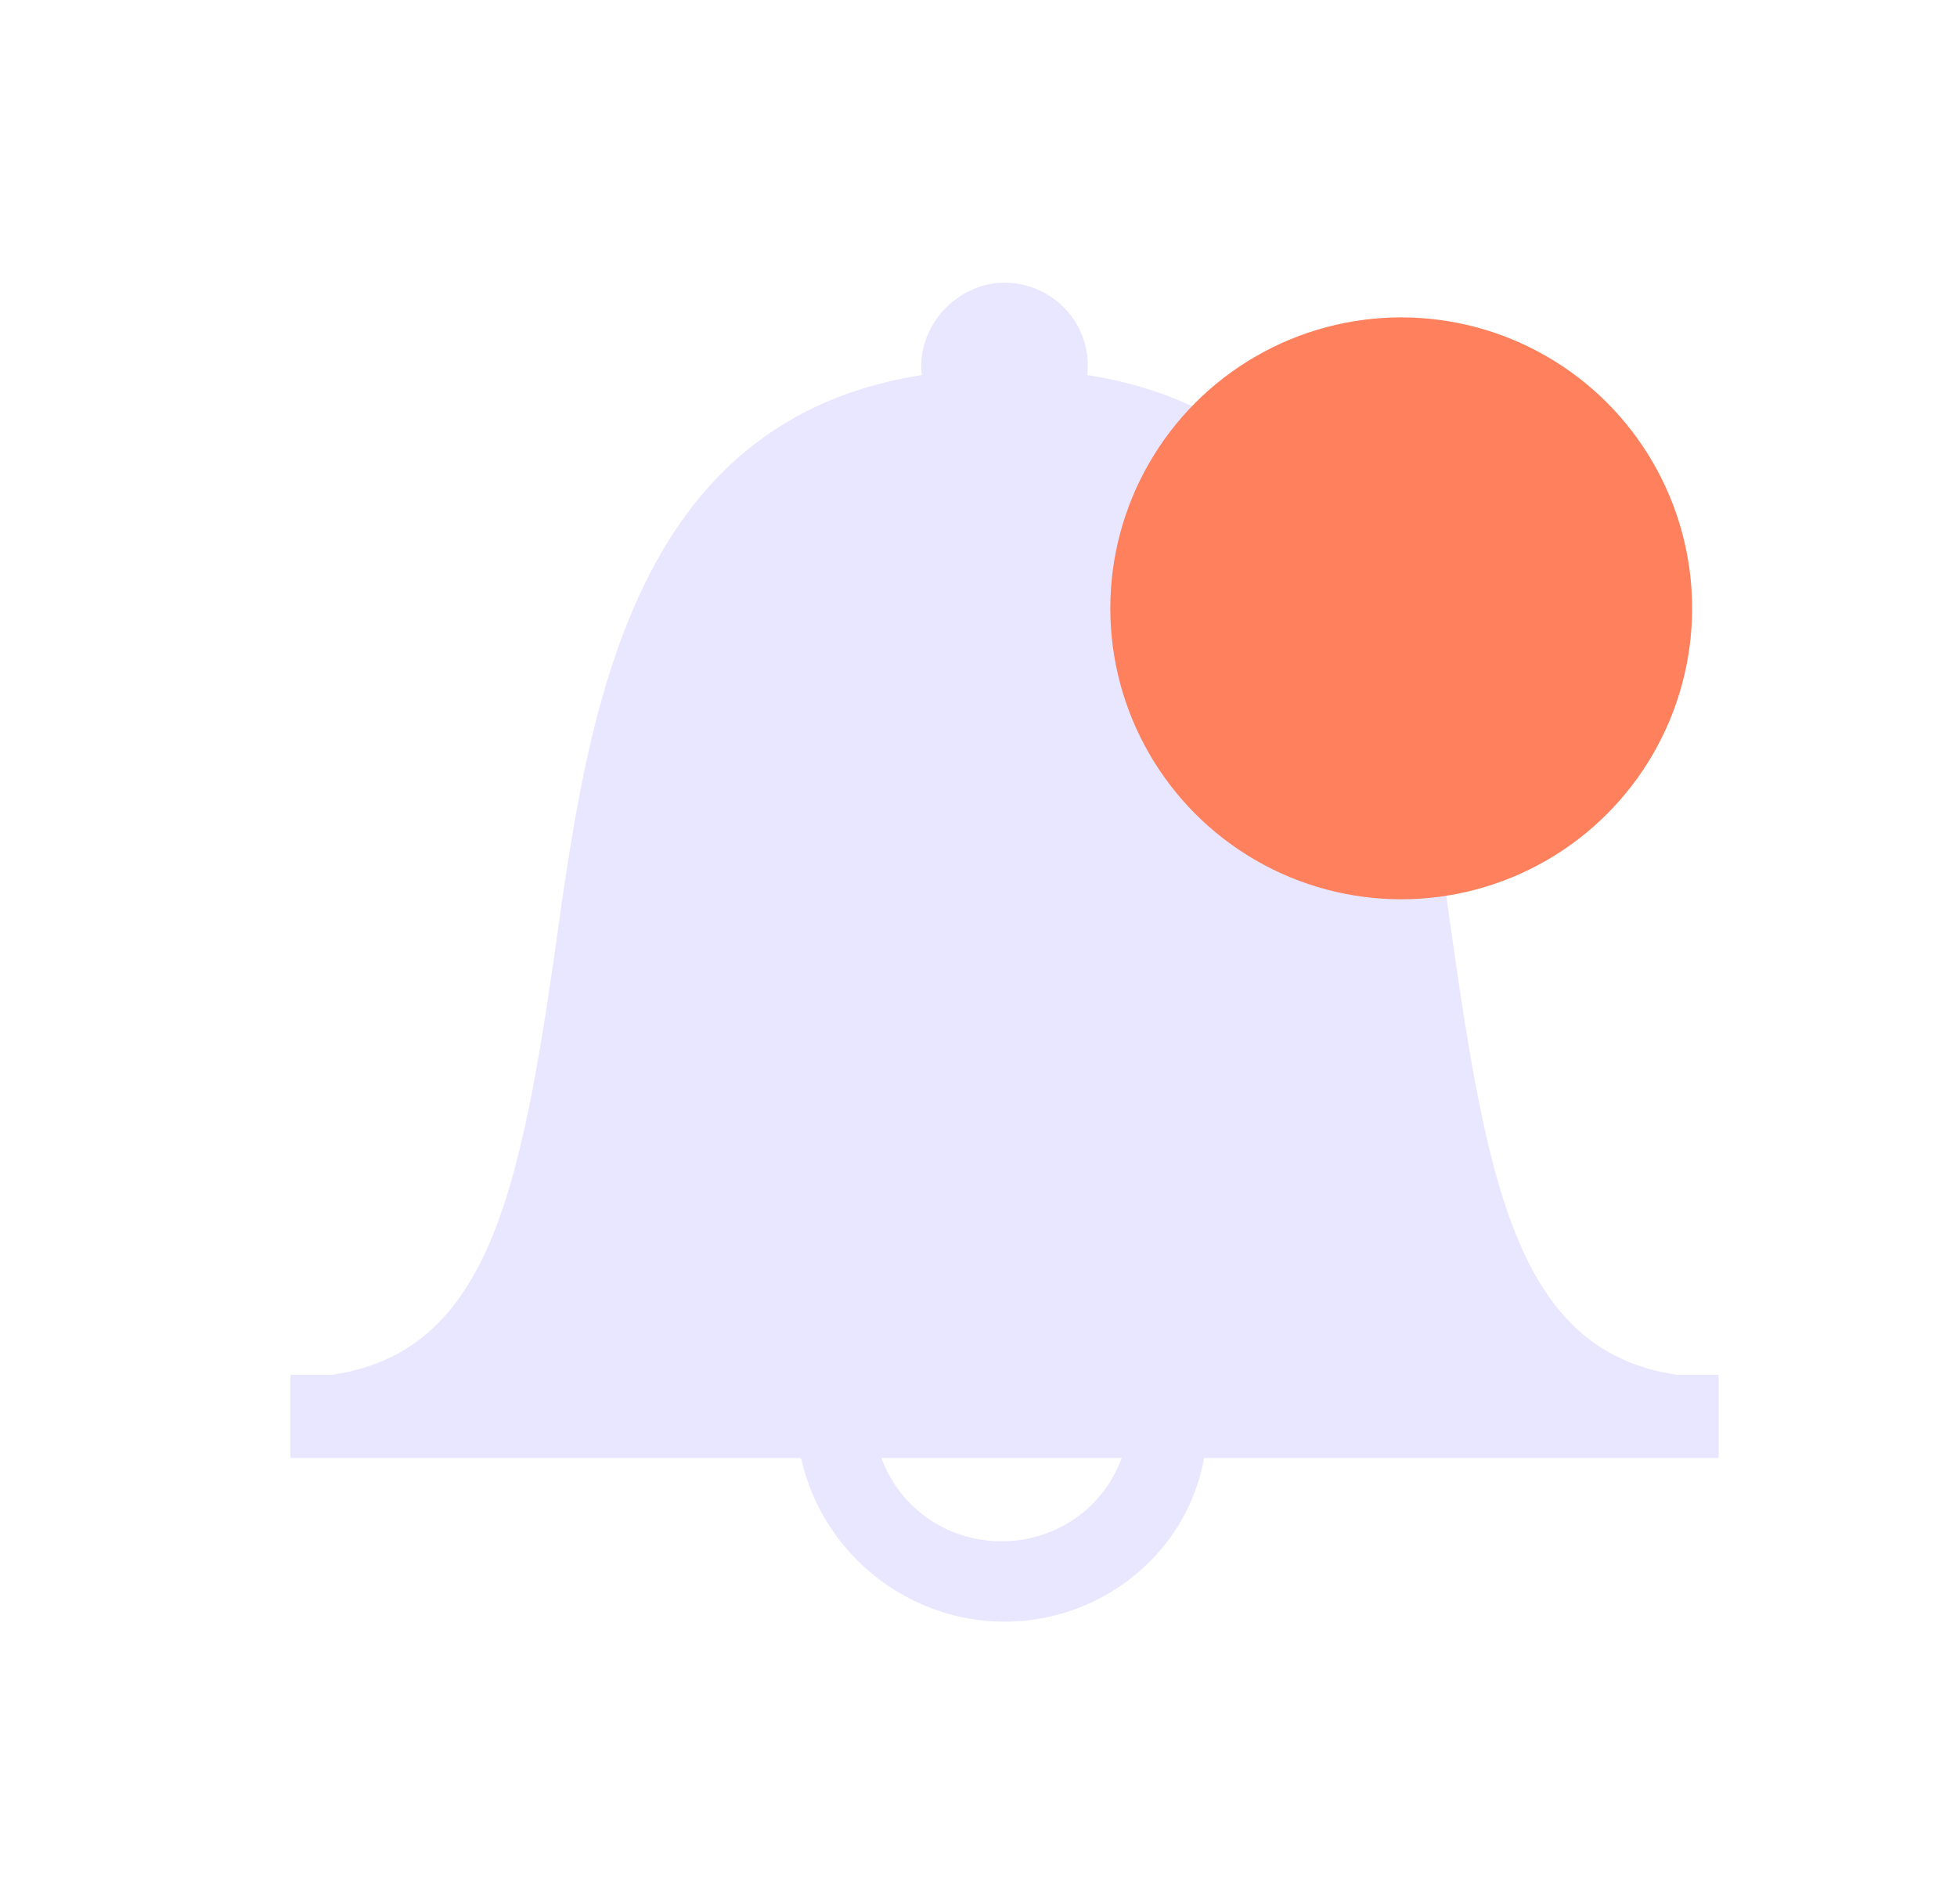 <svg width="37" height="36" viewBox="0 0 37 36" fill="none" xmlns="http://www.w3.org/2000/svg">
<path d="M32.492 27.506C27.373 27.506 26.698 22.725 26.023 18.113C25.292 13.106 24.617 8.437 18.992 8.437C13.367 8.437 12.692 13.162 11.961 18.113C11.286 22.725 10.611 27.506 5.492 27.506V26.044C9.092 26.044 9.767 23.006 10.498 17.944C11.173 13.05 12.073 6.975 18.992 6.975C25.911 6.975 26.811 13.05 27.486 17.944C28.217 23.006 28.892 26.044 32.492 26.044V27.506Z" fill="#E9E6FF"/>
<path d="M18.992 30.656C16.855 30.656 15.055 28.913 15.055 26.719H16.517C16.517 28.069 17.586 29.137 18.936 29.137C20.286 29.137 21.355 28.069 21.355 26.719H22.817C22.93 28.913 21.13 30.656 18.992 30.656Z" fill="#E9E6FF"/>
<path d="M5.492 25.988H32.492V27.562H5.492V25.988Z" fill="#E9E6FF"/>
<path d="M20.567 6.919C20.567 7.819 19.836 8.1 18.992 8.1C18.148 8.1 17.417 7.762 17.417 6.919C17.417 6.075 18.148 5.344 18.992 5.344C19.836 5.344 20.567 6.019 20.567 6.919Z" fill="#E9E6FF"/>
<path d="M27.992 23L29.992 27H6.492L9.492 24L10.992 19L11.992 14L13.492 10L17.492 8H21.492L24.492 10L26.492 15.5L27.992 23Z" fill="#E9E6FF"/>
<circle cx="26.492" cy="11.5" r="5.5" fill="#FE805C"/>
</svg>
